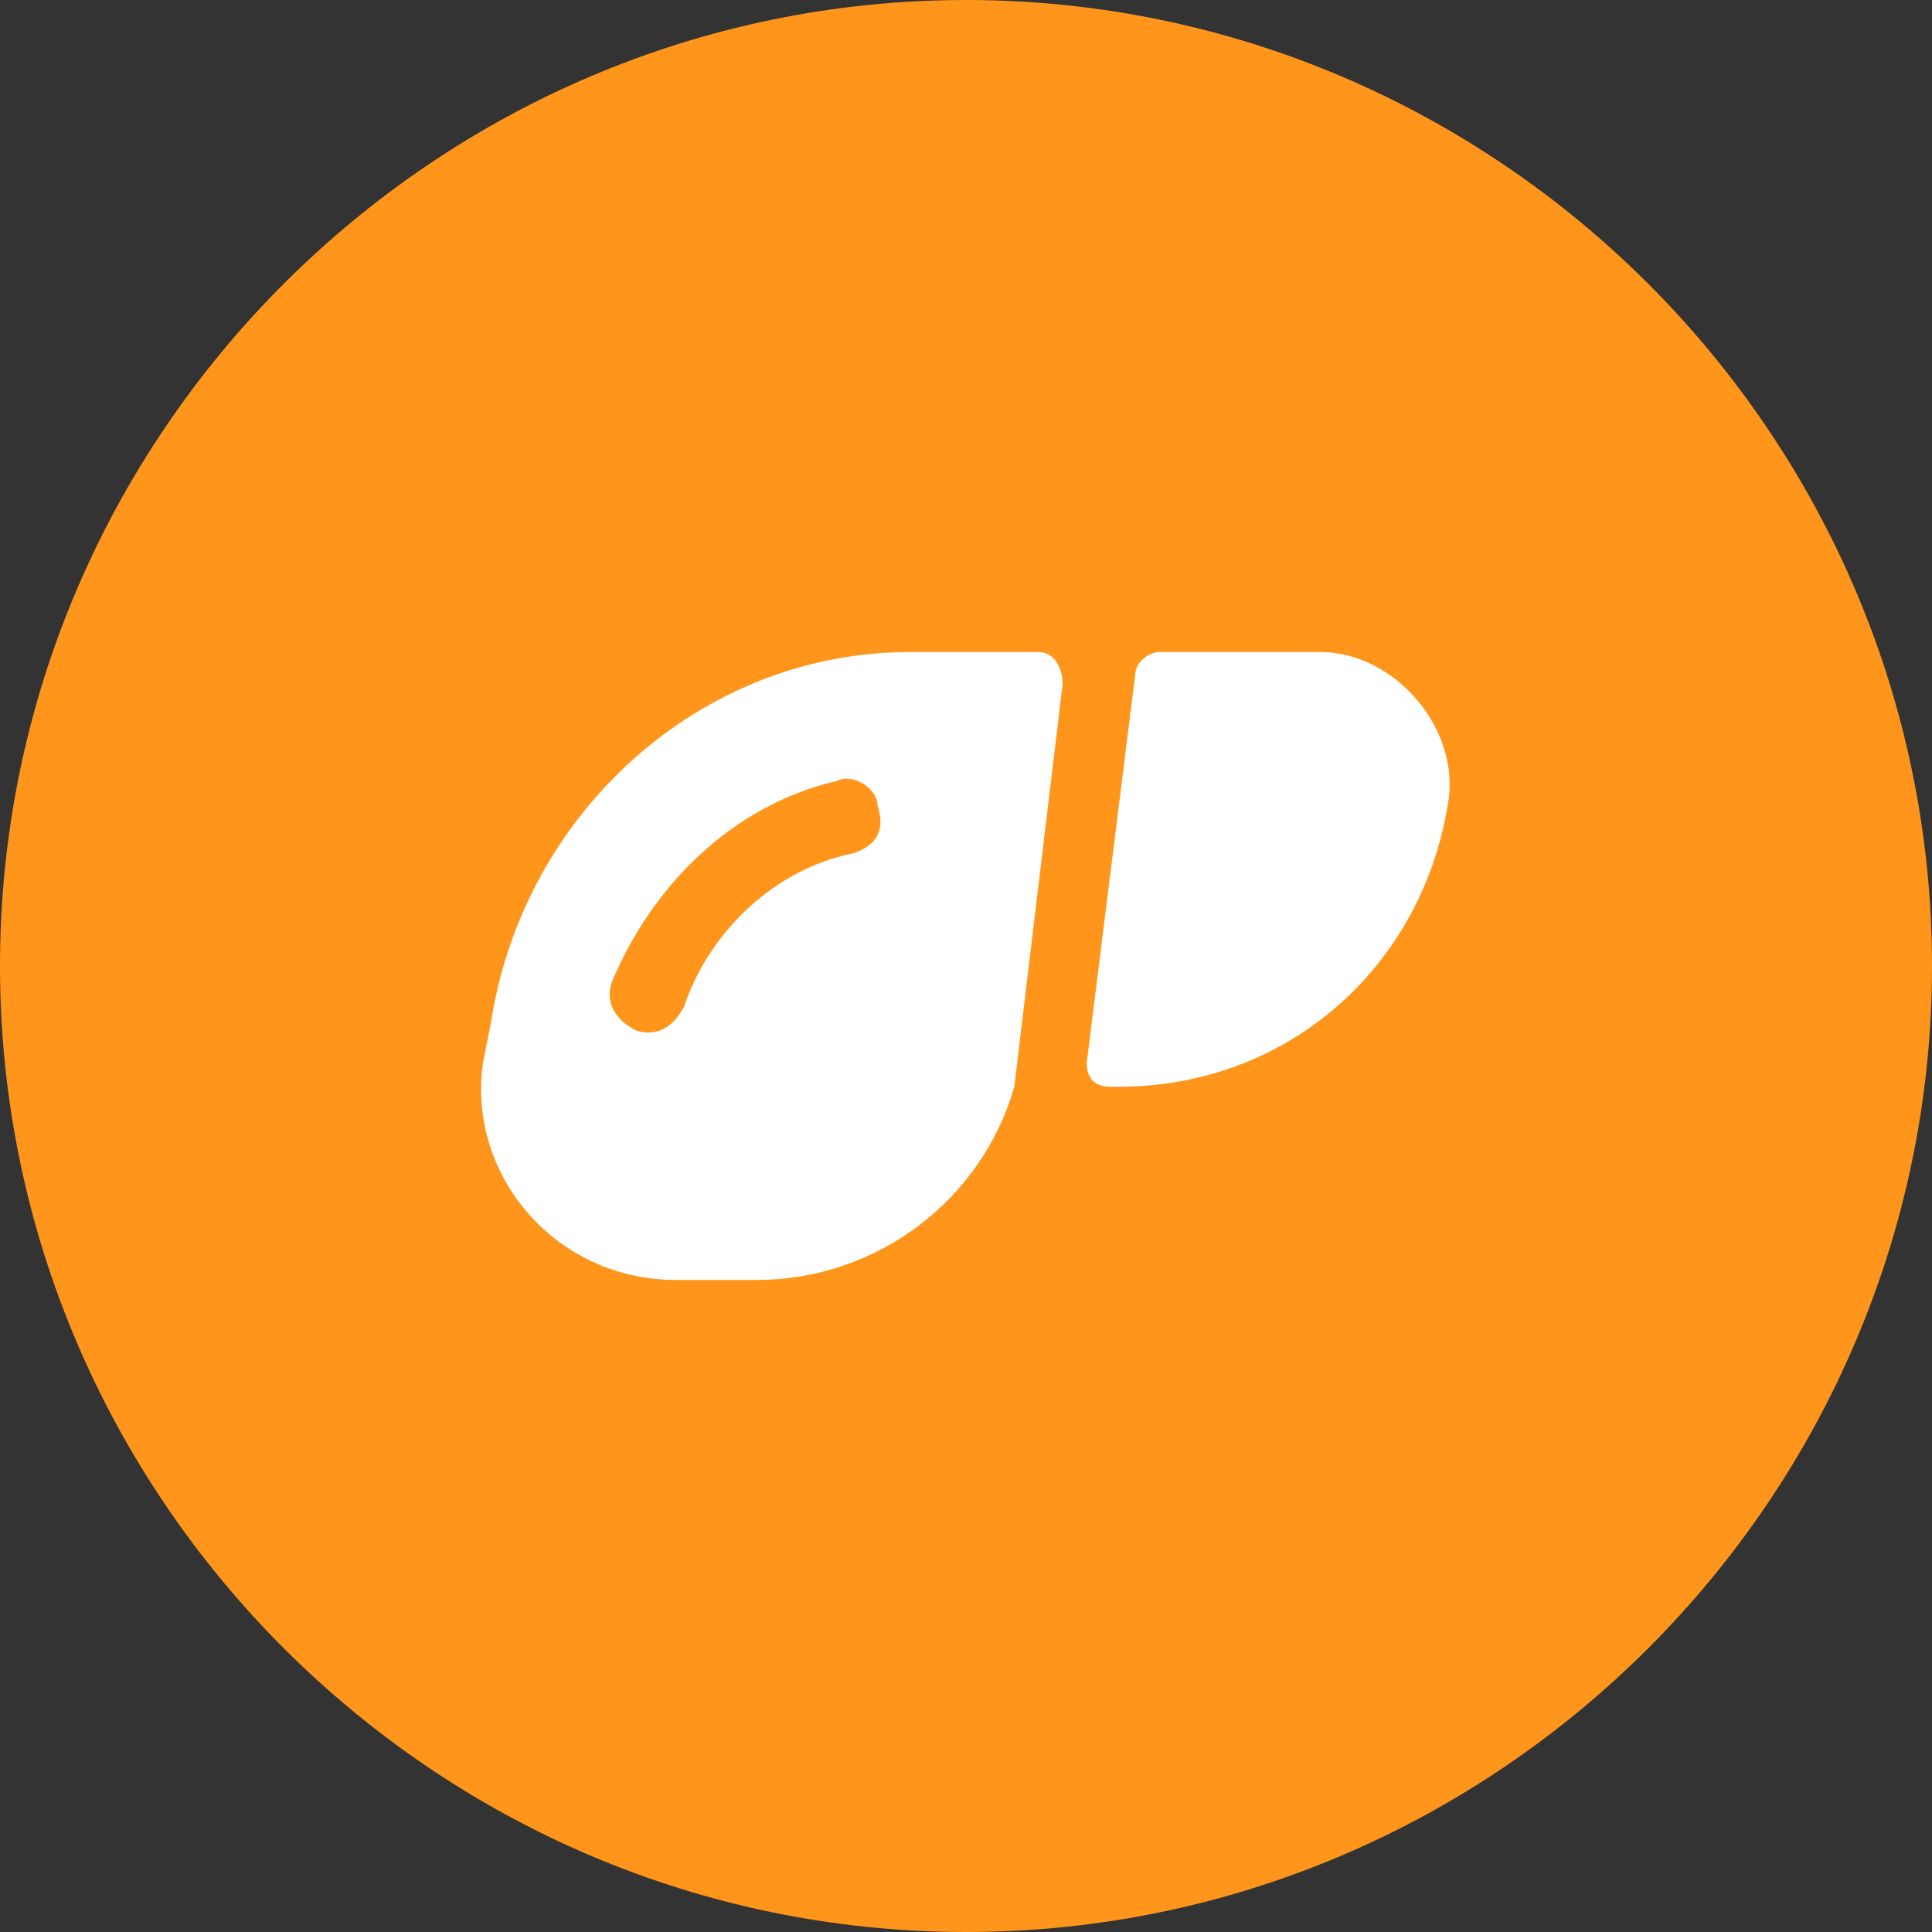 <svg fill="none" height="24" viewBox="0 0 24 24" width="24" xmlns="http://www.w3.org/2000/svg"><rect x="0" y="0" width="24" height="24" fill="#333333" stroke="none"/><path d="m12 0c6.6 0 12 5.4 12 12s-5.4 12-12 12-12-5.4-12-12 5.4-12 12-12z" fill="#ff961b"/><g fill="#fff"><path d="m12.9 8.1h-1.6c-2.6 0-4.8 2-5.2 4.6l-.1.5c-.2 1.4.9 2.7 2.4 2.7h1c1.5 0 2.8-1 3.2-2.4l.6-5c0-.2-.1-.4-.3-.4zm-2.3 2.5c-1.0.2-1.8 1-2.1 1.9-.1.2-.3.4-.6.3-.2-.1-.4-.3-.3-.6.5-1.2 1.5-2.2 2.8-2.5.2-.1.5.1.5.3.1.3 0 .5-.3.6z"/><path d="m16.4 8.1h-2c-.1 0-.3.1-.3.3l-.6 4.8c0 .2.1.3.3.3h.1c2.1 0 3.8-1.5 4.1-3.6.1-.9-.7-1.8-1.6-1.8z"/></g></svg>